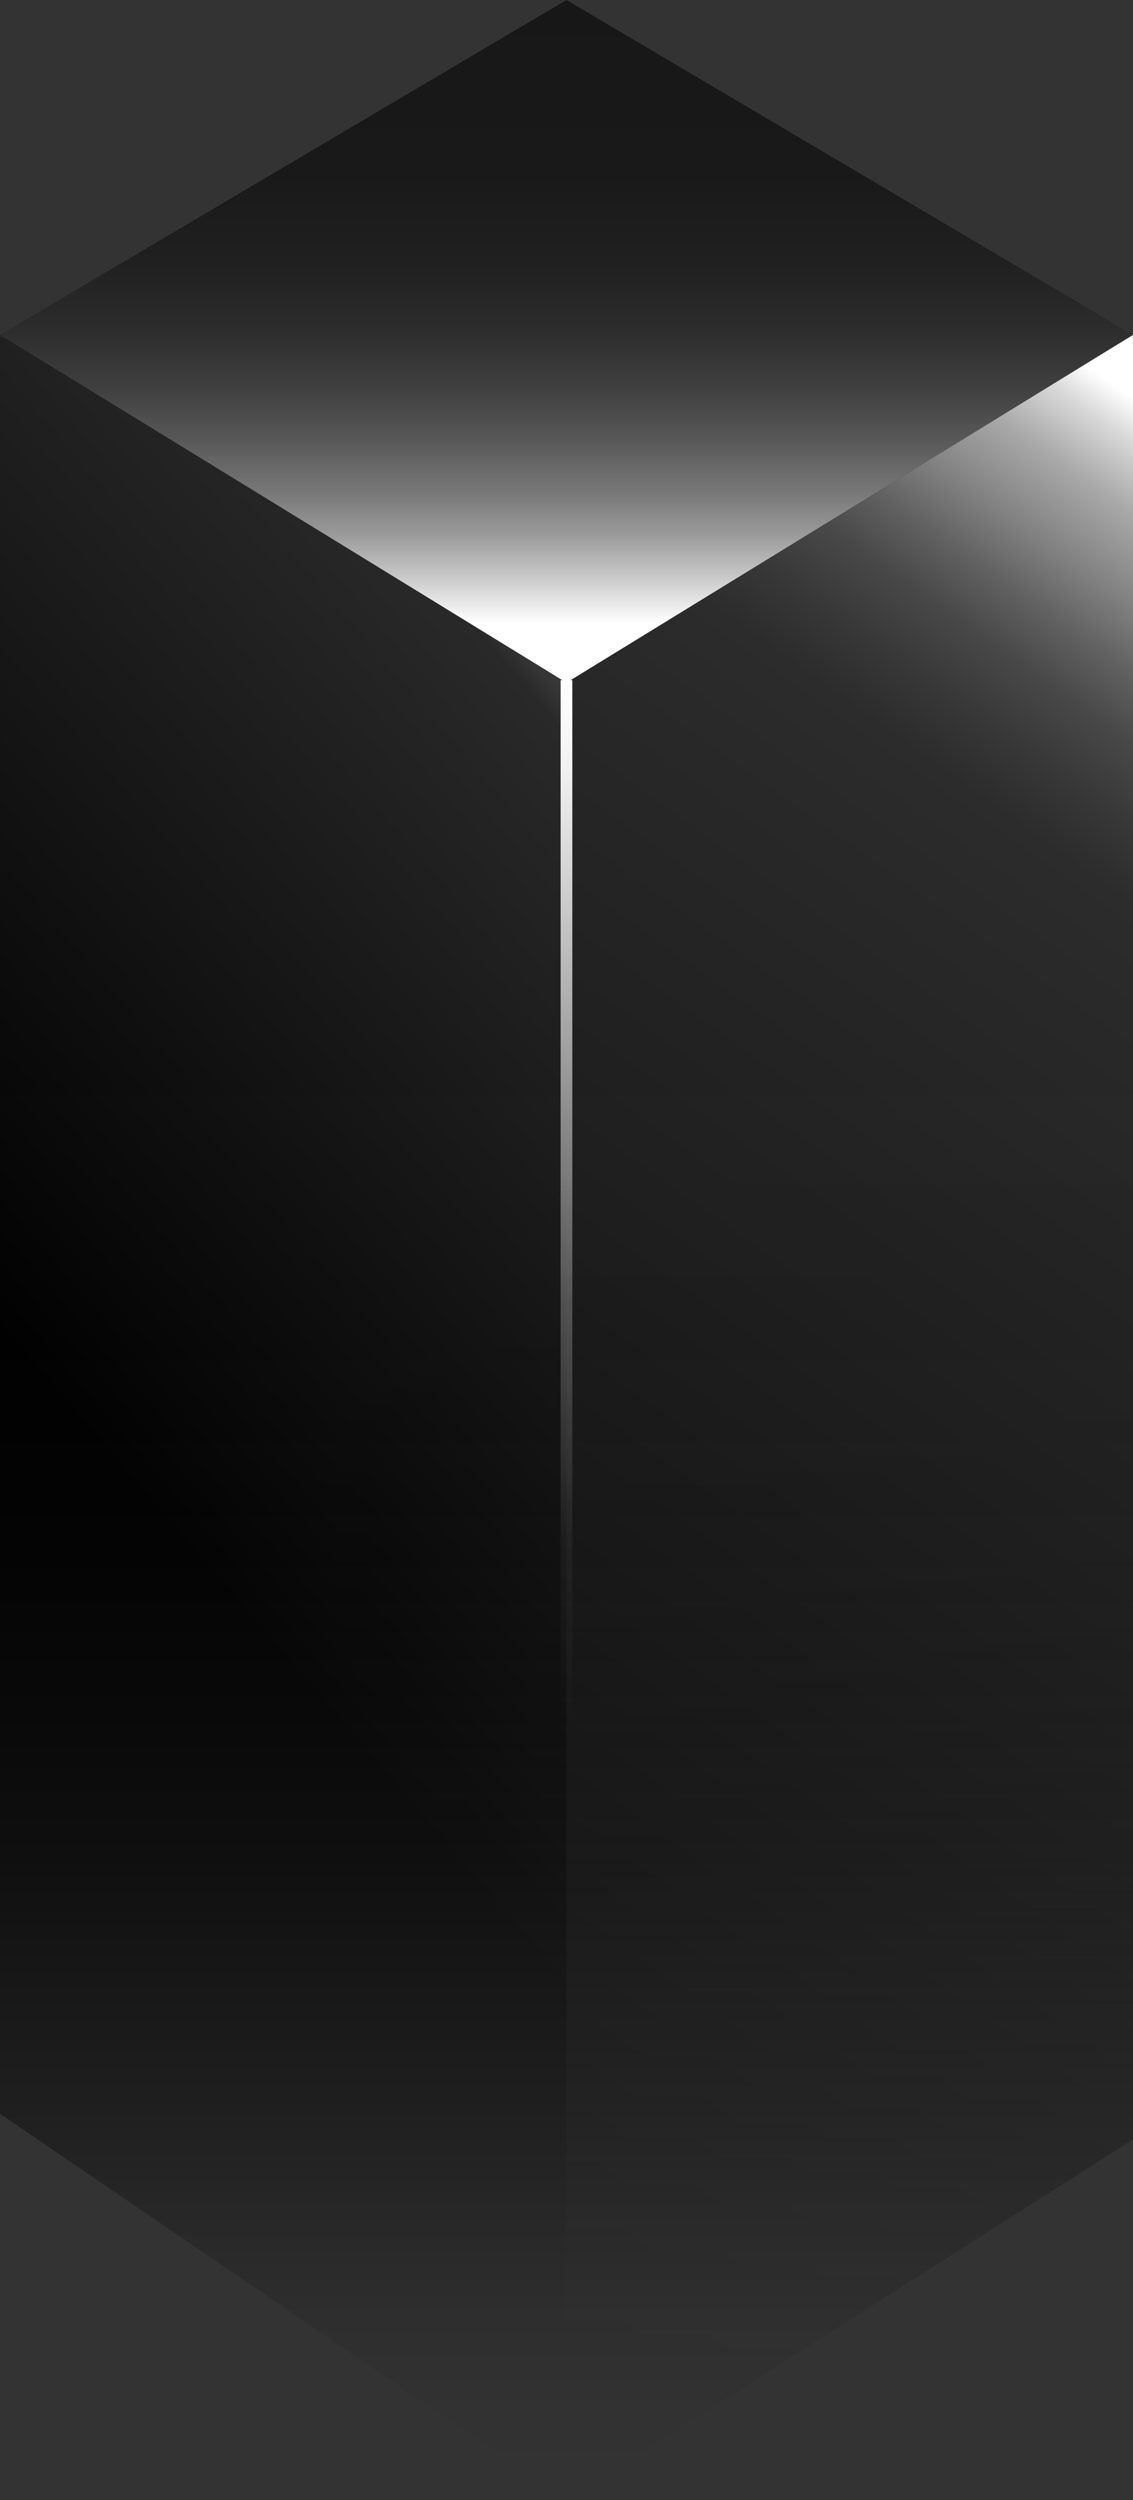 <?xml version="1.0" encoding="UTF-8"?>
<svg id="Layer_2" data-name="Layer 2" xmlns="http://www.w3.org/2000/svg" xmlns:xlink="http://www.w3.org/1999/xlink" viewBox="0 0 225.83 498.04">
  <rect x="0" y="0" width="225.83" height="498.04" fill="#333333" stroke="none"/>
  <defs>
    <style>
      .cls-1 {
        mask: url(#mask);
      }

      .cls-2 {
        fill: url(#linear-gradient);
      }

      .cls-2, .cls-3, .cls-4, .cls-5 {
        stroke-width: 0px;
      }

      .cls-6 {
        fill: none;
        stroke: url(#linear-gradient-5);
        stroke-miterlimit: 10;
        stroke-width: 2.33px;
      }

      .cls-3 {
        fill: url(#linear-gradient-4);
      }

      .cls-4 {
        fill: url(#linear-gradient-2);
      }

      .cls-5 {
        fill: url(#linear-gradient-3);
      }
    </style>
    <linearGradient id="linear-gradient" x1="119.56" y1="-5.99" x2="119.56" y2="495.27" gradientUnits="userSpaceOnUse">
      <stop offset=".36" stop-color="#fff"/>
      <stop offset=".54" stop-color="rgba(252, 252, 252, .99)" stop-opacity=".99"/>
      <stop offset=".63" stop-color="rgba(245, 245, 245, .96)" stop-opacity=".96"/>
      <stop offset=".69" stop-color="rgba(232, 232, 232, .91)" stop-opacity=".91"/>
      <stop offset=".75" stop-color="rgba(213, 213, 213, .84)" stop-opacity=".84"/>
      <stop offset=".8" stop-color="rgba(189, 189, 189, .74)" stop-opacity=".74"/>
      <stop offset=".85" stop-color="rgba(159, 159, 159, .63)" stop-opacity=".63"/>
      <stop offset=".89" stop-color="rgba(124, 124, 124, .49)" stop-opacity=".49"/>
      <stop offset=".93" stop-color="rgba(83, 83, 83, .33)" stop-opacity=".33"/>
      <stop offset=".97" stop-color="rgba(38, 38, 38, .15)" stop-opacity=".15"/>
      <stop offset="1" stop-color="#000" stop-opacity="0"/>
    </linearGradient>
    <mask id="mask" x="-8.64" y="-11.36" width="256.39" height="509.62" maskUnits="userSpaceOnUse">
      <rect class="cls-2" x="-8.64" y="-11.36" width="256.39" height="509.62"/>
    </mask>
    <linearGradient id="linear-gradient-2" x1="112.91" y1="-1.95" x2="112.91" y2="124.1" gradientUnits="userSpaceOnUse">
      <stop offset="0" stop-color="#171717"/>
      <stop offset=".29" stop-color="#191919"/>
      <stop offset=".43" stop-color="#202020"/>
      <stop offset=".54" stop-color="#2d2d2d"/>
      <stop offset=".63" stop-color="#404040"/>
      <stop offset=".71" stop-color="#585858"/>
      <stop offset=".79" stop-color="#767676"/>
      <stop offset=".86" stop-color="#9a9a9a"/>
      <stop offset=".92" stop-color="#c3c3c3"/>
      <stop offset=".98" stop-color="#f0f0f0"/>
      <stop offset="1" stop-color="#fff"/>
    </linearGradient>
    <linearGradient id="linear-gradient-3" x1="194.3" y1="163.88" x2="-44.43" y2="369.12" gradientUnits="userSpaceOnUse">
      <stop offset="0" stop-color="#fff"/>
      <stop offset="0" stop-color="#f5f5f5"/>
      <stop offset=".05" stop-color="#adadad"/>
      <stop offset=".09" stop-color="#747474"/>
      <stop offset=".12" stop-color="#4b4b4b"/>
      <stop offset=".15" stop-color="#323232"/>
      <stop offset=".16" stop-color="#292929"/>
      <stop offset=".68" stop-color="#000"/>
    </linearGradient>
    <linearGradient id="linear-gradient-4" x1="283.58" y1="120.3" x2="66.45" y2="426" gradientUnits="userSpaceOnUse">
      <stop offset="0" stop-color="#fff"/>
      <stop offset=".02" stop-color="#d7d7d7"/>
      <stop offset=".05" stop-color="#a9a9a9"/>
      <stop offset=".09" stop-color="#818181"/>
      <stop offset=".12" stop-color="#616161"/>
      <stop offset=".15" stop-color="#484848"/>
      <stop offset=".19" stop-color="#363636"/>
      <stop offset=".22" stop-color="#2c2c2c"/>
      <stop offset=".27" stop-color="#292929"/>
      <stop offset="1" stop-color="#050505"/>
    </linearGradient>
    <linearGradient id="linear-gradient-5" x1="112.91" y1="135.48" x2="112.91" y2="343.21" gradientUnits="userSpaceOnUse">
      <stop offset="0" stop-color="#fff"/>
      <stop offset=".08" stop-color="rgba(255, 255, 255, .97)" stop-opacity=".97"/>
      <stop offset=".22" stop-color="rgba(255, 255, 255, .87)" stop-opacity=".87"/>
      <stop offset=".4" stop-color="rgba(255, 255, 255, .72)" stop-opacity=".72"/>
      <stop offset=".6" stop-color="rgba(255, 255, 255, .5)" stop-opacity=".5"/>
      <stop offset=".82" stop-color="rgba(255, 255, 255, .23)" stop-opacity=".23"/>
      <stop offset="1" stop-color="#fff" stop-opacity="0"/>
    </linearGradient>
  </defs>
  <g id="Layer_1-2" data-name="Layer 1">
    <g class="cls-1">
      <g>
        <polygon class="cls-4" points="112.91 0 0 66.72 112.91 136.01 225.83 66.72 112.91 0"/>
        <polygon class="cls-5" points="0 66.72 112.91 136.01 112.91 498.04 0 421.06 0 66.72"/>
        <polygon class="cls-3" points="225.83 66.72 225.83 426.19 112.91 498.04 112.91 136.01 225.83 66.72"/>
        <line class="cls-6" x1="112.91" y1="135.48" x2="112.91" y2="343.21"/>
      </g>
    </g>
  </g>
</svg>